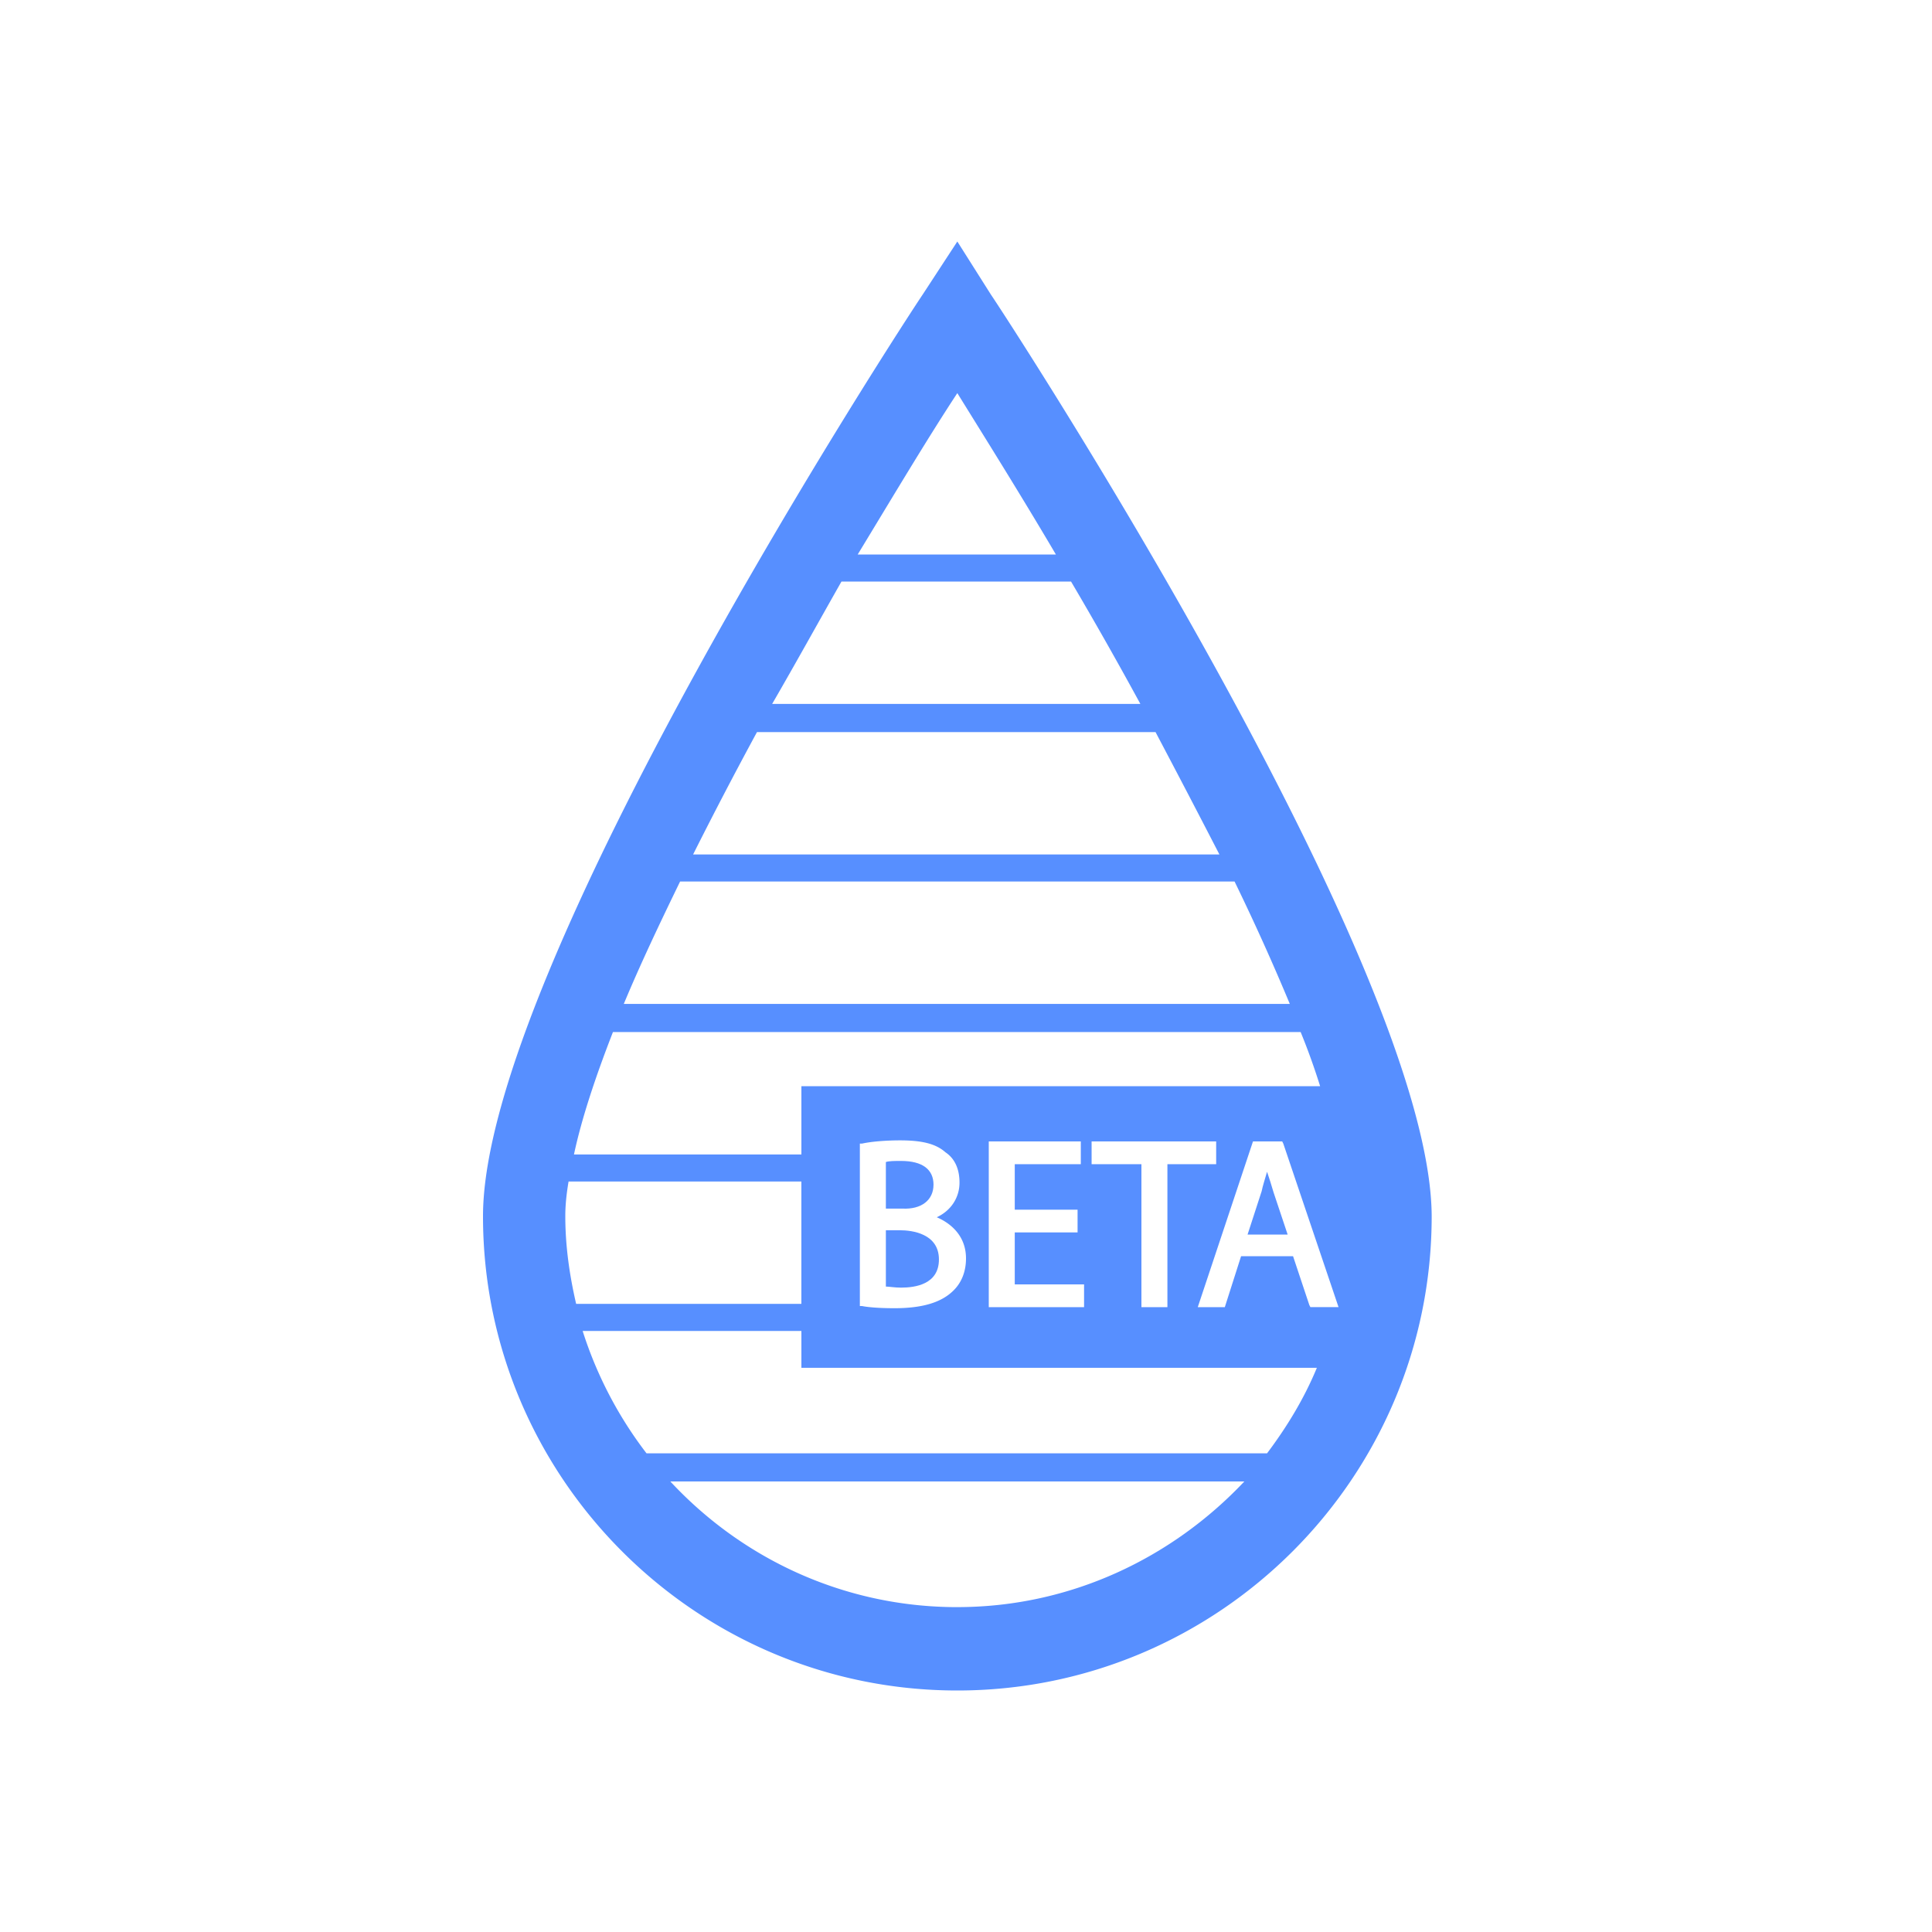 <svg width="80" height="80" viewBox="0 0 80 80" xmlns="http://www.w3.org/2000/svg">
    <g fill="none" fill-rule="evenodd">
        <path fill="none" d="M0 0h80v80H0z"/>
        <g fill="#578fff" fill-rule="nonzero">
            <path d="M41.031 12.197 39.641 10l-1.435 2.197C37.444 13.318 20 40.045 20 50.36 20 61.166 28.79 70 39.641 70c10.807 0 19.642-8.79 19.642-19.641-.045-10.314-17.49-37.04-18.252-38.162zm4.17 36.01v-.942h5.158v.941H48.34v5.92h-1.076v-5.92h-2.063zm6.682-.942h1.211l.045.09 2.287 6.77H54.26l-.045-.09-.672-2.017H51.39l-.673 2.108h-1.12l2.286-6.861zM39.641 16.278c1.166 1.883 2.601 4.17 4.081 6.682h-8.206c1.524-2.512 2.914-4.843 4.125-6.682zm-4.798 7.803h9.507a170.485 170.485 0 0 1 2.87 5.067H31.973c.987-1.704 1.928-3.408 2.87-5.067zm-3.498 6.233h16.503a573.37 573.37 0 0 1 2.645 5.067H28.7a180.032 180.032 0 0 1 2.645-5.067zm-3.184 6.188h22.96a95.214 95.214 0 0 1 2.287 5.068H25.83c.672-1.615 1.48-3.319 2.331-5.068zm-2.78 6.233h28.476c.313.763.582 1.525.807 2.243h-21.48v2.825h-9.417c.314-1.48.897-3.229 1.614-5.068zM44.62 50.09v.941h-2.601v2.153h2.87v.942h-3.946v-6.861h3.811v.941h-2.735v1.884h2.6zM40 52.108c0 .538-.18 1.031-.583 1.39-.493.448-1.256.672-2.377.672-.672 0-1.12-.044-1.345-.09h-.09v-6.726h.09c.404-.09 1.031-.134 1.57-.134.896 0 1.48.134 1.883.493.404.27.583.717.583 1.256 0 .627-.359 1.166-.942 1.435.628.269 1.211.807 1.211 1.704zm-16.592-1.75c0-.448.045-.896.135-1.434h9.64v5.067h-9.326c-.27-1.166-.449-2.377-.449-3.632zm16.233 16.19c-4.708 0-8.924-2.019-11.883-5.203h23.767c-3.005 3.184-7.22 5.202-11.884 5.202zm12.825-6.369H26.771a16.577 16.577 0 0 1-2.645-5.067h9.058v1.525h21.345c-.538 1.3-1.255 2.466-2.063 3.542z"/>
            <path d="M37.265 50.942h-.583v2.332c.134 0 .358.044.627.044.583 0 1.57-.134 1.57-1.166 0-1.076-1.121-1.21-1.614-1.21zM38.655 49.058c0-.628-.449-.986-1.346-.986-.269 0-.493 0-.627.045v1.928h.672c.807.045 1.3-.359 1.3-.987zM52.735 49.372c-.09-.314-.179-.583-.269-.852-.09.314-.179.583-.224.807l-.583 1.794h1.66l-.584-1.749z"/>
        </g>
    </g>
</svg>
